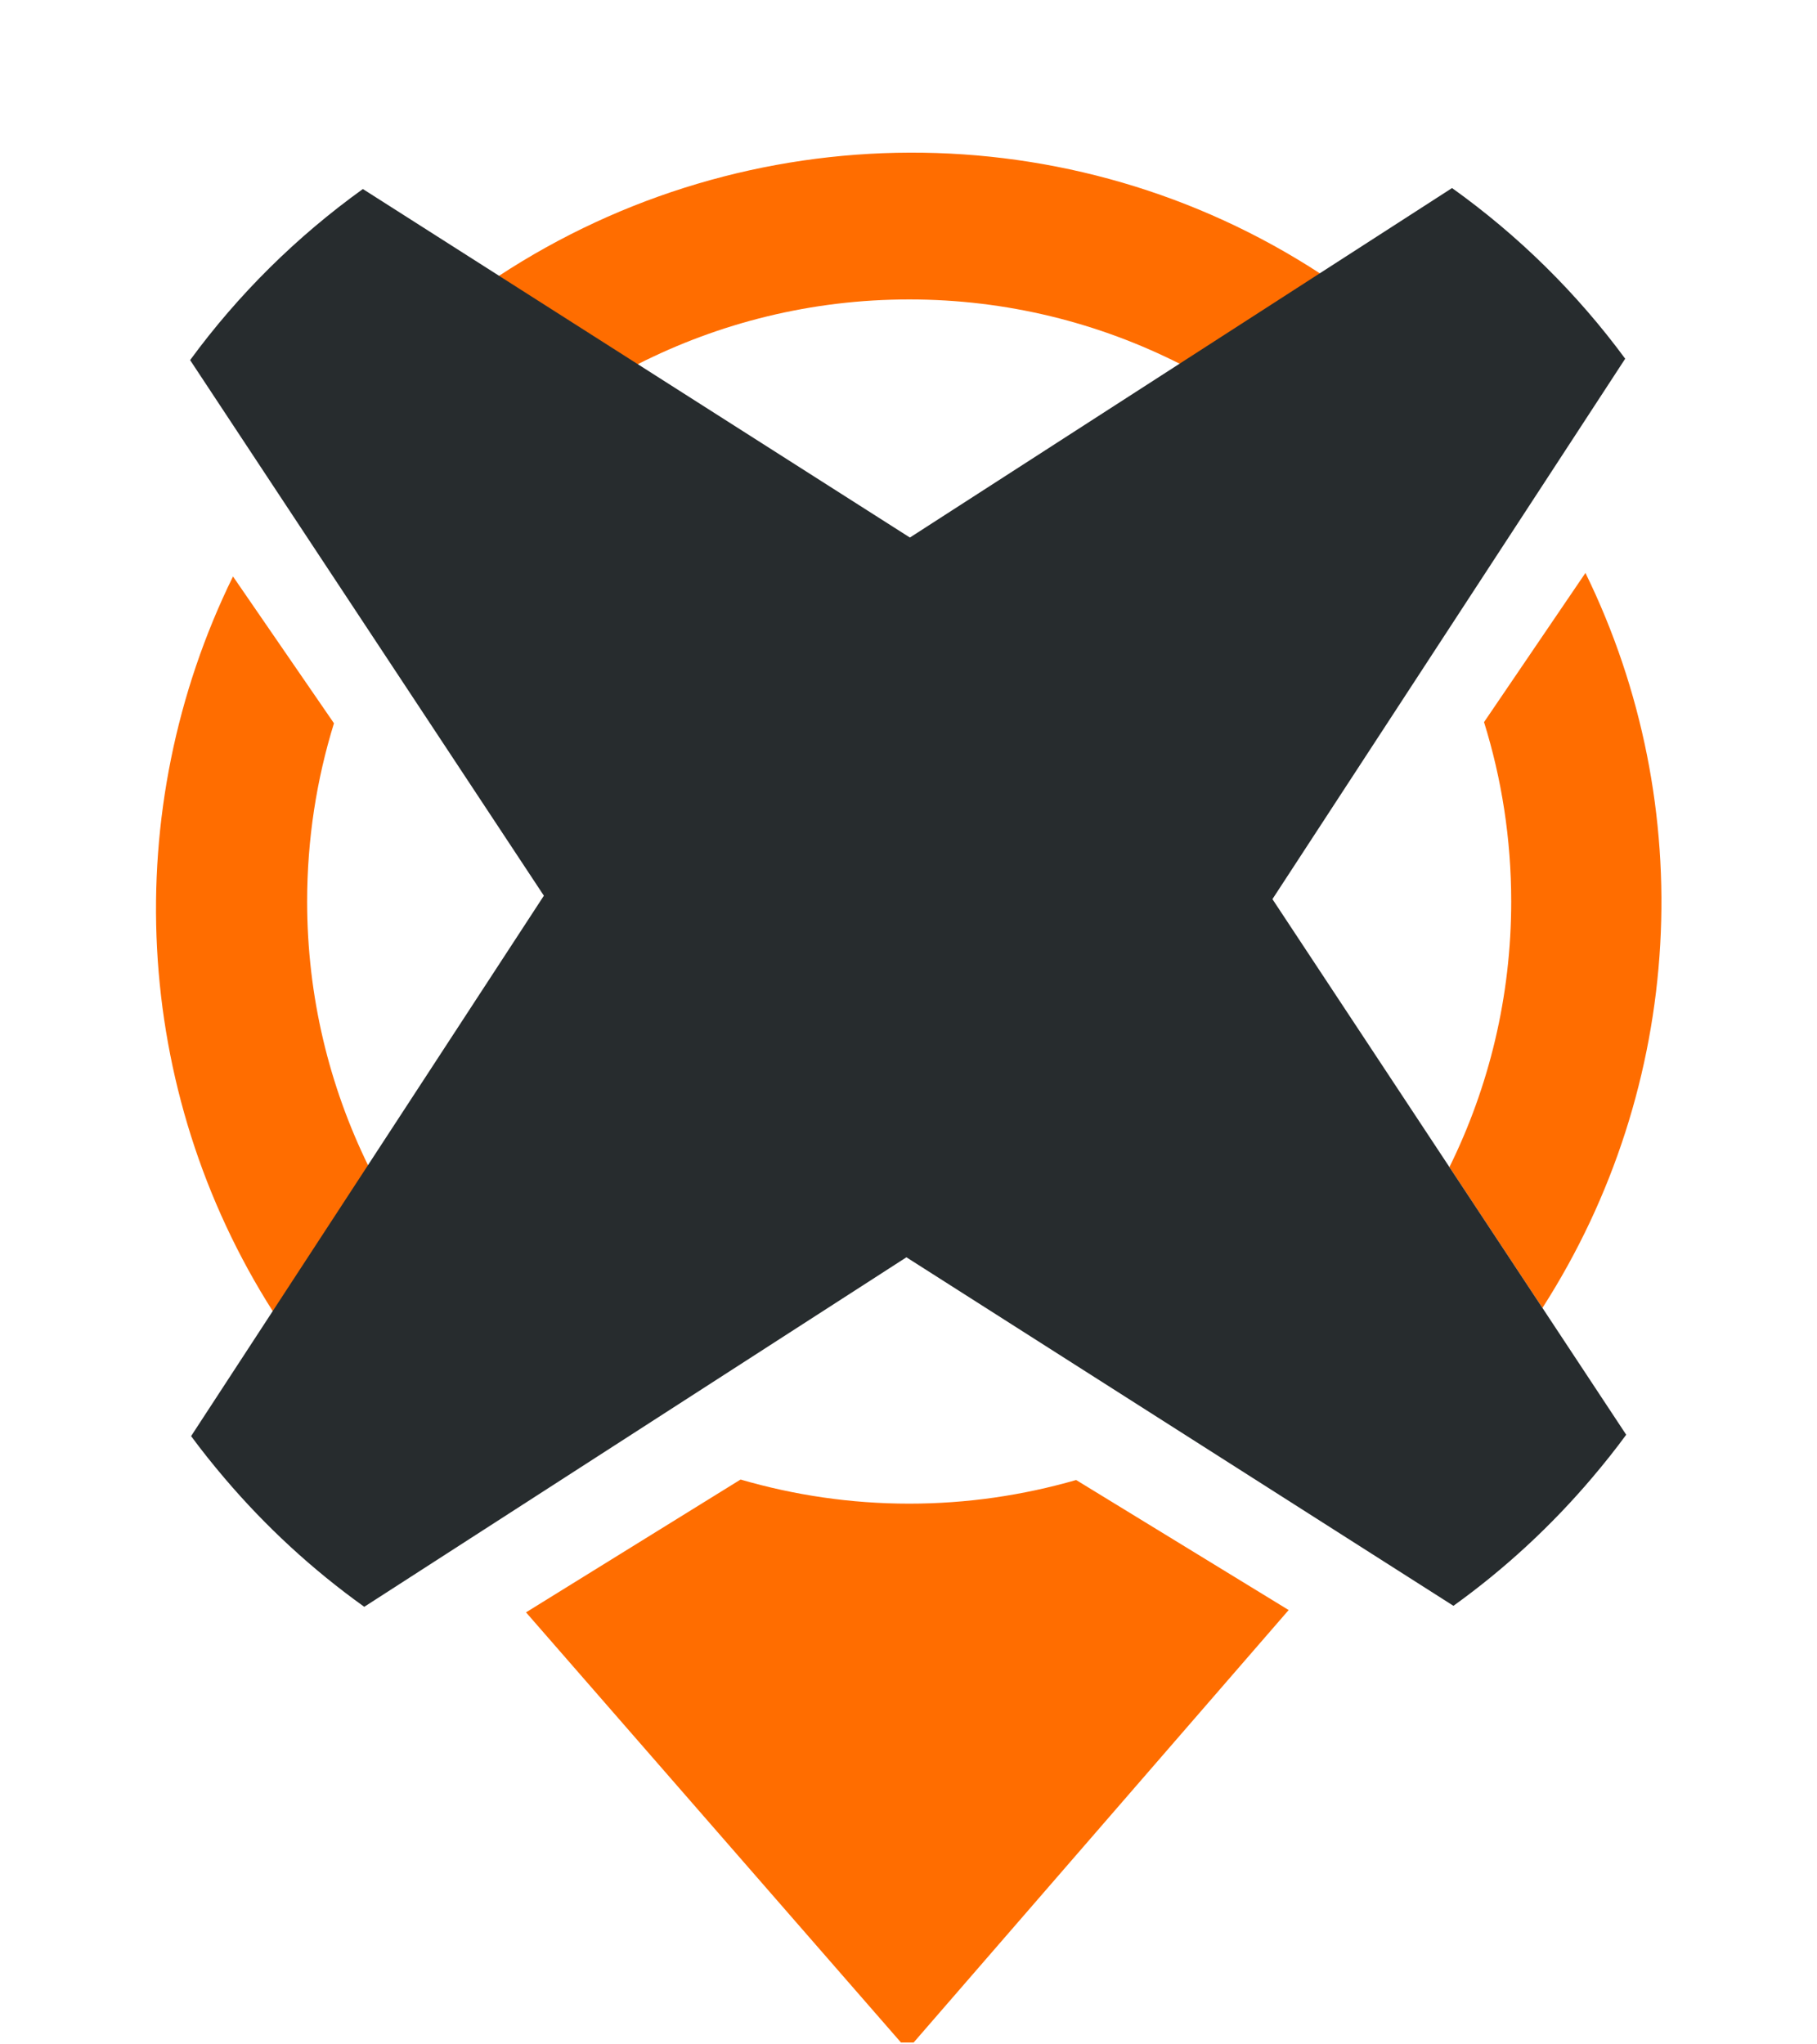 <svg viewBox="-40 -40 480 540" version="1.1" xmlns="http://www.w3.org/2000/svg">
    <path fill="#ff6d00" d="M48.226,151.044 L21.551,112.264 C-8.704,173.937 -5.244,247.88 32.187,306.543 L57.336,268.019 C46.986,246.925 41.138,223.217 41.138,198.125 C41.138,181.735 43.619,165.921 48.226,151.044 Z M378.829,111.337 L352.04,150.744 C356.704,165.711 359.218,181.624 359.218,198.126 C359.218,223.32 353.331,247.118 342.9,268.281 L367.469,305.474 C405.116,246.808 409.003,172.971 378.829,111.337 Z M91.741,32.914 L128.379,56.255 C149.951,45.303 174.328,39.092 200.183,39.092 C225.996,39.092 250.34,45.282 271.885,56.206 L308.895,32.349 C243.077,-10.63 157.568,-10.278 91.741,32.914 Z M200.18,357.175 C184.715,357.175 169.778,354.925 155.64,350.804 L98.959,385.889 L198.015,499.513 L201.355,499.513 L300.428,385.28 L244.285,350.931 C230.276,354.967 215.489,357.175 200.18,357.175 Z"/>
    <path fill="#272c2e" d="M55.863,9.931 C38.34,22.516 22.929,37.777 10.223,55.117 L103.677,196.592 L10.485,339.338 C13.311,343.174 16.294,346.895 19.378,350.52 C30.206,363.25 42.572,374.654 56.229,384.422 L199.45,292.104 L343.956,384.161 C357.562,374.39 369.874,362.985 380.654,350.265 C383.76,346.604 386.757,342.849 389.596,338.972 L296.142,197.499 L389.331,54.753 C376.593,37.447 361.143,22.221 343.59,9.672 L200.369,101.988 L55.863,9.931 Z"/>
</svg>
